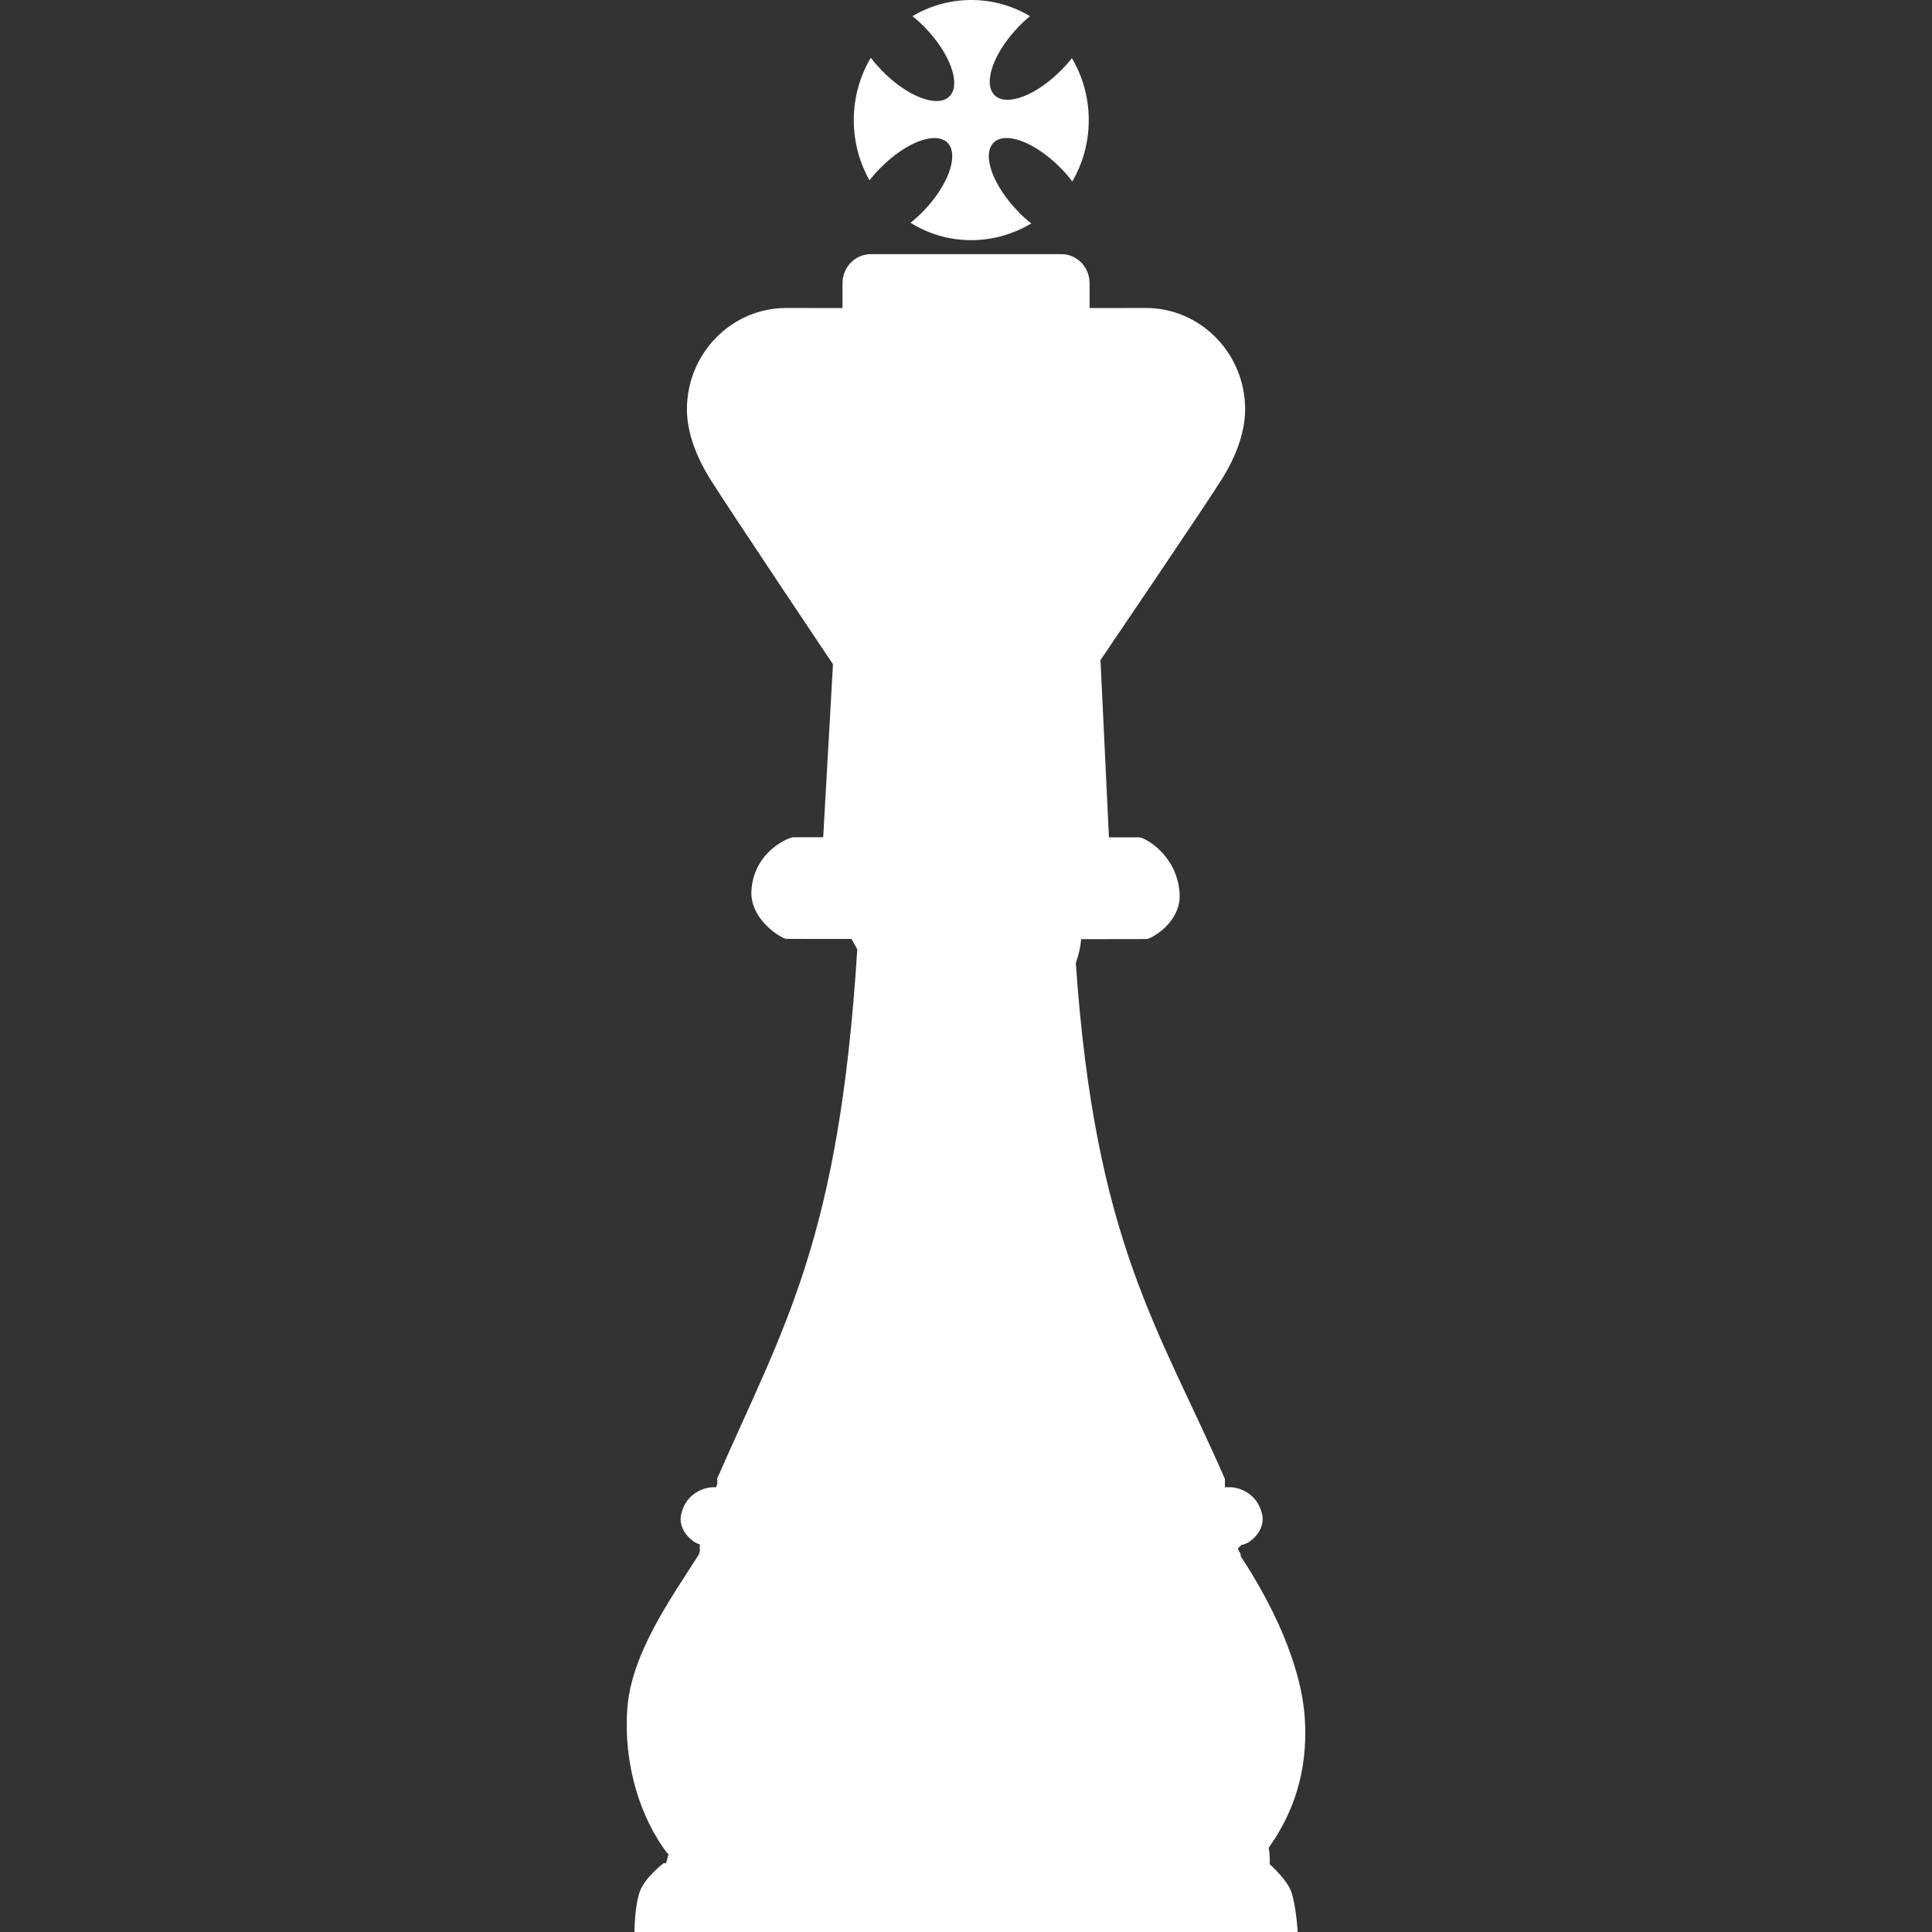 <?xml version="1.0" encoding="UTF-8" standalone="no"?>
<!-- Generator: Adobe Illustrator 16.0.0, SVG Export Plug-In . SVG Version: 6.00 Build 0)  -->

<svg
   xmlns:dc="http://purl.org/dc/elements/1.1/"
   xmlns:cc="http://creativecommons.org/ns#"
   xmlns:rdf="http://www.w3.org/1999/02/22-rdf-syntax-ns#"
   xmlns:svg="http://www.w3.org/2000/svg"
   xmlns="http://www.w3.org/2000/svg"
   xmlns:sodipodi="http://sodipodi.sourceforge.net/DTD/sodipodi-0.dtd"
   xmlns:inkscape="http://www.inkscape.org/namespaces/inkscape"
   version="1.1"
   id="Capa_1"
   x="0px"
   y="0px"
   width="512px"
   height="512px"
   viewBox="0 0 41.325 41.325"
   style="enable-background:new 0 0 41.325 41.325;"
   xml:space="preserve"
   sodipodi:docname="white-king-resource.svg"
   inkscape:export-filename="/home/tgm/Downloads/peices/white/256/white-king-256.png"
   inkscape:export-xdpi="48"
   inkscape:export-ydpi="48"
   inkscape:version="0.48.5 r10040"><rect x="0" y="0" width="41.325" height="41.325" fill="#333333" stroke="none"/><defs
     id="defs39" /><sodipodi:namedview
     pagecolor="#ffffff"
     bordercolor="#666666"
     borderopacity="1"
     objecttolerance="10"
     gridtolerance="10"
     guidetolerance="10"
     inkscape:pageopacity="0"
     inkscape:pageshadow="2"
     inkscape:window-width="1920"
     inkscape:window-height="1024"
     id="namedview37"
     showgrid="false"
     inkscape:zoom="0.4609375"
     inkscape:cx="-531.52542"
     inkscape:cy="247.32203"
     inkscape:window-x="0"
     inkscape:window-y="31"
     inkscape:window-maximized="1"
     inkscape:current-layer="Capa_1" /><g
     id="g4"
     style="fill:#ffffff"
     inkscape:export-filename="/media/storage/repos/sw7-we/augmented-chess/src/assets/pieces/white/256/white-king-256.png"
     inkscape:export-xdpi="45"
     inkscape:export-ydpi="45"><path
       d="M27.615,40.452c0.106,0.283,0.143,0.873,0.143,0.873H13.571c0,0,0.002-0.595,0.127-0.896   c0.125-0.299,0.498-0.576,0.498-0.576h0.05c0.02-0.063,0.039-0.133,0.056-0.203H14.28c-0.591-0.772-0.947-1.92-0.862-3.104   s0.949-2.379,1.532-3.299l0.023-0.09c-0.021-0.068,0.006-0.052-0.005-0.123c-0.169-0.043-0.484-0.32-0.394-0.66   c0.113-0.461,0.526-0.562,0.672-0.562h0.073l0.026-0.092l-0.005-0.093c1.442-3.293,2.606-5.104,2.997-11.321   c-0.042-0.074-0.084-0.148-0.122-0.222c-0.752,0-1.372,0-1.401-0.002c-0.098-0.011-0.801-0.418-0.739-1.068   c0.072-0.812,0.799-1.105,0.893-1.105c0.022,0,0.276,0,0.64,0l0.209-3.7c0,0-2.284-3.409-2.638-3.979   c-0.254-0.413-0.486-0.945-0.486-1.472c0-1.196,0.951-2.17,2.123-2.17c0.339,0,0.866,0.001,1.205,0.001c0,0,0-0.386,0-0.531   c0-0.345,0.272-0.622,0.609-0.622c0.658,0,3.525,0,4.07,0c0.335,0,0.606,0.277,0.606,0.622c0,0.146,0,0.531,0,0.531   c0.34,0,0.865-0.001,1.204-0.001c1.173,0,2.123,0.973,2.123,2.17c0,0.525-0.229,1.059-0.486,1.472   c-0.354,0.57-2.608,3.889-2.608,3.889l0.181,3.792c0.377,0,0.634,0,0.655,0c0.094,0,0.781,0.349,0.854,1.163   c0.062,0.648-0.601,1.001-0.698,1.012c-0.027,0.002-0.645,0.002-1.406,0.002c-0.011,0.155-0.047,0.325-0.114,0.511   c0.415,5.979,1.771,7.791,3.188,11.032l0.003,0.064l-0.002,0.116c0.066,0,0.108,0,0.12,0c0.146,0,0.56,0.103,0.672,0.562   c0.098,0.369-0.277,0.664-0.433,0.67l-0.078,0.076c0.008,0.072,0.062,0.08,0.058,0.17c0.663,1.006,1.297,2.301,1.372,3.486   c0.066,1.104-0.239,1.998-0.773,2.746c0.02,0.129,0.025,0.248,0.021,0.354C27.24,39.95,27.522,40.212,27.615,40.452z M18.824,3.601   c0.546-0.559,1.191-0.803,1.445-0.546c0.25,0.26,0.012,0.921-0.534,1.477c-0.084,0.086-0.173,0.165-0.259,0.233   c0.378,0.237,0.825,0.372,1.298,0.372c0.47-0.001,0.909-0.133,1.285-0.358c-0.095-0.074-0.188-0.155-0.275-0.248   c-0.546-0.559-0.785-1.217-0.534-1.476c0.251-0.258,0.898-0.013,1.444,0.546c0.09,0.091,0.17,0.185,0.242,0.28   c0.224-0.385,0.352-0.833,0.352-1.312c0-0.484-0.131-0.938-0.361-1.325c-0.062,0.081-0.135,0.165-0.214,0.243   c-0.546,0.56-1.192,0.803-1.443,0.545c-0.251-0.256-0.014-0.917,0.532-1.476c0.075-0.076,0.151-0.146,0.229-0.21   C21.66,0.125,21.231,0,20.773,0c-0.457,0-0.886,0.127-1.256,0.346c0.089,0.069,0.178,0.15,0.261,0.236   c0.545,0.56,0.785,1.22,0.533,1.477c-0.251,0.256-0.897,0.013-1.443-0.544c-0.089-0.093-0.17-0.186-0.242-0.279   c-0.23,0.388-0.364,0.845-0.364,1.335c0,0.466,0.123,0.907,0.336,1.285C18.668,3.77,18.741,3.683,18.824,3.601z"
       fill="#FFDA44"
       id="path2"
       style="fill:#ffffff" /></g><g
     id="g6" /><g
     id="g8" /><g
     id="g10" /><g
     id="g12" /><g
     id="g14" /><g
     id="g16" /><g
     id="g18" /><g
     id="g20" /><g
     id="g22" /><g
     id="g24" /><g
     id="g26" /><g
     id="g28" /><g
     id="g30" /><g
     id="g32" /><g
     id="g34" /></svg>
